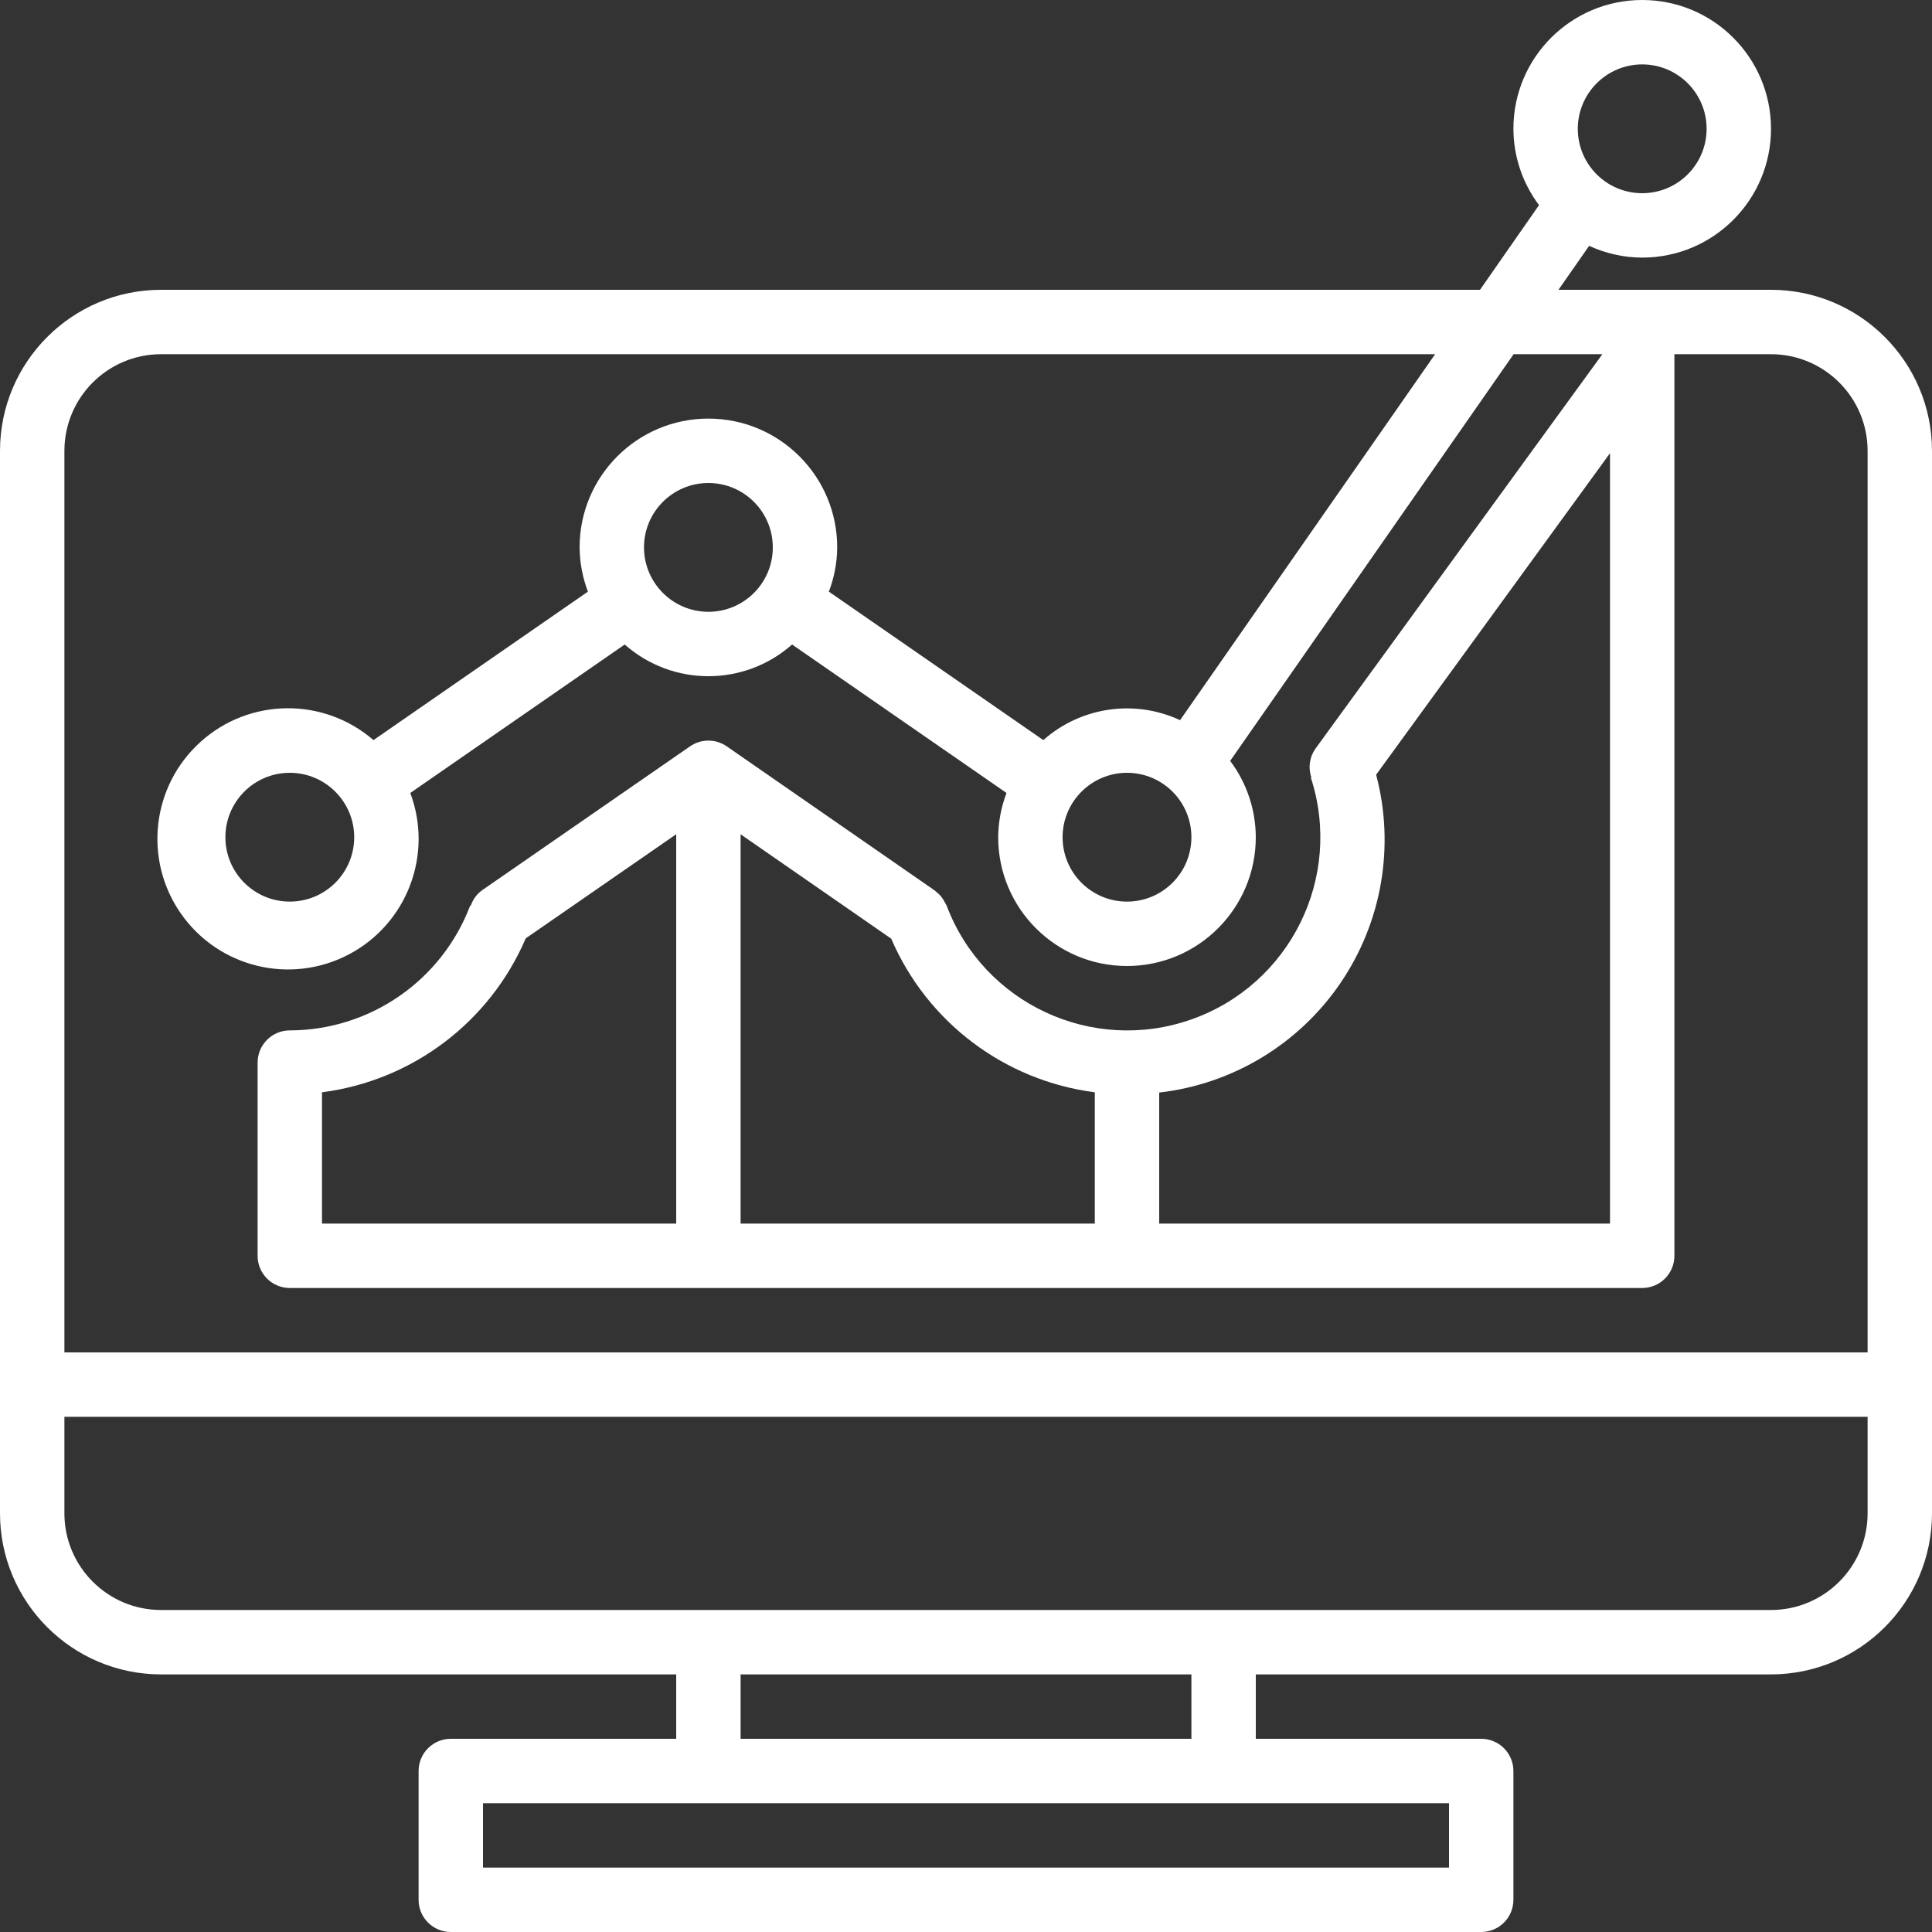 <?xml version="1.0" encoding="iso-8859-1"?>
<!-- Generator: Adobe Illustrator 19.0.0, SVG Export Plug-In . SVG Version: 6.00 Build 0)  -->
<svg xmlns="http://www.w3.org/2000/svg" xmlns:xlink="http://www.w3.org/1999/xlink" version="1.1" id="Capa_1" x="0px" y="0px" viewBox="0 0 512 512" style="enable-background:new 0 0 512 512;" xml:space="preserve" width="512px" height="512px">
<rect x="0" y="0" width="512" height="512" fill="#333333" stroke="none"/>
<g>
	<g>
		<path d="M469.333,76.8h-56.317l8.119-11.649c4.41,2.037,9.207,3.1,14.065,3.116c18.851,0,34.133-15.282,34.133-34.133    S454.051,0,435.2,0s-34.133,15.282-34.133,34.133c0.021,7.298,2.403,14.393,6.79,20.226L392.217,76.8H42.667    C19.114,76.828,0.028,95.914,0,119.467v281.6c0.028,23.553,19.114,42.639,42.667,42.667H179.2V460.8h-59.733    c-2.263-0.001-4.434,0.898-6.035,2.499c-1.6,1.6-2.499,3.771-2.499,6.035v34.133c-0.001,2.263,0.898,4.434,2.499,6.035    c1.6,1.6,3.771,2.499,6.035,2.499h273.067c2.263,0.001,4.434-0.898,6.035-2.499c1.6-1.6,2.499-3.771,2.499-6.035v-34.133    c0.001-2.263-0.898-4.434-2.499-6.035c-1.6-1.6-3.771-2.499-6.035-2.499H332.8v-17.067h136.533    c23.553-0.028,42.639-19.114,42.667-42.667v-281.6C511.972,95.914,492.886,76.828,469.333,76.8z M435.2,17.067    c9.426,0,17.067,7.641,17.067,17.067S444.626,51.2,435.2,51.2s-17.067-7.641-17.067-17.067    C418.144,24.712,425.779,17.077,435.2,17.067z M364.691,205.305l61.976-85.201v204.162H307.2v-34.726    c19.449-2.23,36.968-12.804,48.004-28.974C366.24,244.397,369.702,224.229,364.691,205.305z M384,477.867v17.067H128v-17.067H384z     M196.267,460.8v-17.067h119.467V460.8H196.267z M494.933,401.067c-0.015,14.132-11.468,25.585-25.6,25.6H42.667    c-14.132-0.015-25.585-11.468-25.6-25.6v-25.6h477.867V401.067z M494.933,358.4H17.067V119.467    c0.015-14.132,11.468-25.585,25.6-25.6h337.655l-67.591,96.982c-12.056-5.606-26.288-3.531-36.241,5.284l-56.828-39.341    c1.425-3.747,2.171-7.717,2.204-11.726c0-18.851-15.282-34.133-34.133-34.133S153.6,126.215,153.6,145.067    c0.033,4.008,0.78,7.979,2.204,11.726l-56.828,39.341c-13.196-11.421-32.83-11.232-45.803,0.443    c-12.972,11.674-15.224,31.18-5.252,45.503c9.972,14.323,29.047,18.98,44.497,10.865c15.451-8.115,22.442-26.463,16.31-42.803    l56.828-39.341c12.663,11.199,31.689,11.199,44.352,0l56.828,39.341c-1.425,3.747-2.171,7.717-2.204,11.726    c0,18.851,15.282,34.133,34.133,34.133s34.133-15.282,34.133-34.133c-0.021-7.298-2.403-14.393-6.79-20.226l75.112-107.774h23.525    L348.6,198.412c-1.566,2.21-1.967,5.042-1.075,7.6l-0.142,0.046c8.604,26.436-5.472,54.905-31.703,64.117    s-55.017-4.206-64.83-30.217c-0.128-0.262-0.271-0.517-0.427-0.763c-0.131-0.267-0.276-0.526-0.434-0.777    c-0.255-0.413-0.545-0.802-0.868-1.165c-0.179-0.197-0.381-0.364-0.577-0.544c-0.353-0.344-0.736-0.656-1.143-0.933l-0.058-0.047    l-54.75-37.942c-2.921-2.026-6.793-2.028-9.717-0.004l-55.125,38.146c-1.397,1.017-2.441,2.444-2.99,4.083l-0.144-0.054    c-7.524,19.89-26.552,33.064-47.817,33.108c-2.263-0.001-4.434,0.898-6.035,2.499c-1.6,1.6-2.499,3.771-2.499,6.035v51.2    c-0.001,2.263,0.898,4.434,2.499,6.035c1.6,1.6,3.771,2.499,6.035,2.499h358.4c2.263,0.001,4.434-0.898,6.035-2.499    c1.6-1.6,2.499-3.771,2.499-6.035V93.867h25.6c14.132,0.015,25.585,11.468,25.6,25.6V358.4z M315.733,221.867    c0,9.426-7.641,17.067-17.067,17.067s-17.067-7.641-17.067-17.067c0.011-9.421,7.645-17.056,17.067-17.067    C308.092,204.8,315.733,212.441,315.733,221.867z M204.8,145.067c0,9.426-7.641,17.067-17.067,17.067    c-9.421-0.011-17.056-7.646-17.067-17.067c0-9.426,7.641-17.067,17.067-17.067S204.8,135.641,204.8,145.067z M93.867,221.867    c0,9.426-7.641,17.067-17.067,17.067s-17.067-7.641-17.067-17.067S67.374,204.8,76.8,204.8    C86.221,204.811,93.856,212.445,93.867,221.867z M290.133,289.468v34.798h-93.867V221.093l39.913,27.661    C245.707,270.906,266.218,286.384,290.133,289.468z M179.2,221.084v103.183H85.333v-34.798    c23.945-3.088,44.477-18.599,53.99-40.79L179.2,221.084z" fill="#FFFFFF"/>
	</g>
</g>
<g>
</g>
<g>
</g>
<g>
</g>
<g>
</g>
<g>
</g>
<g>
</g>
<g>
</g>
<g>
</g>
<g>
</g>
<g>
</g>
<g>
</g>
<g>
</g>
<g>
</g>
<g>
</g>
<g>
</g>
</svg>
